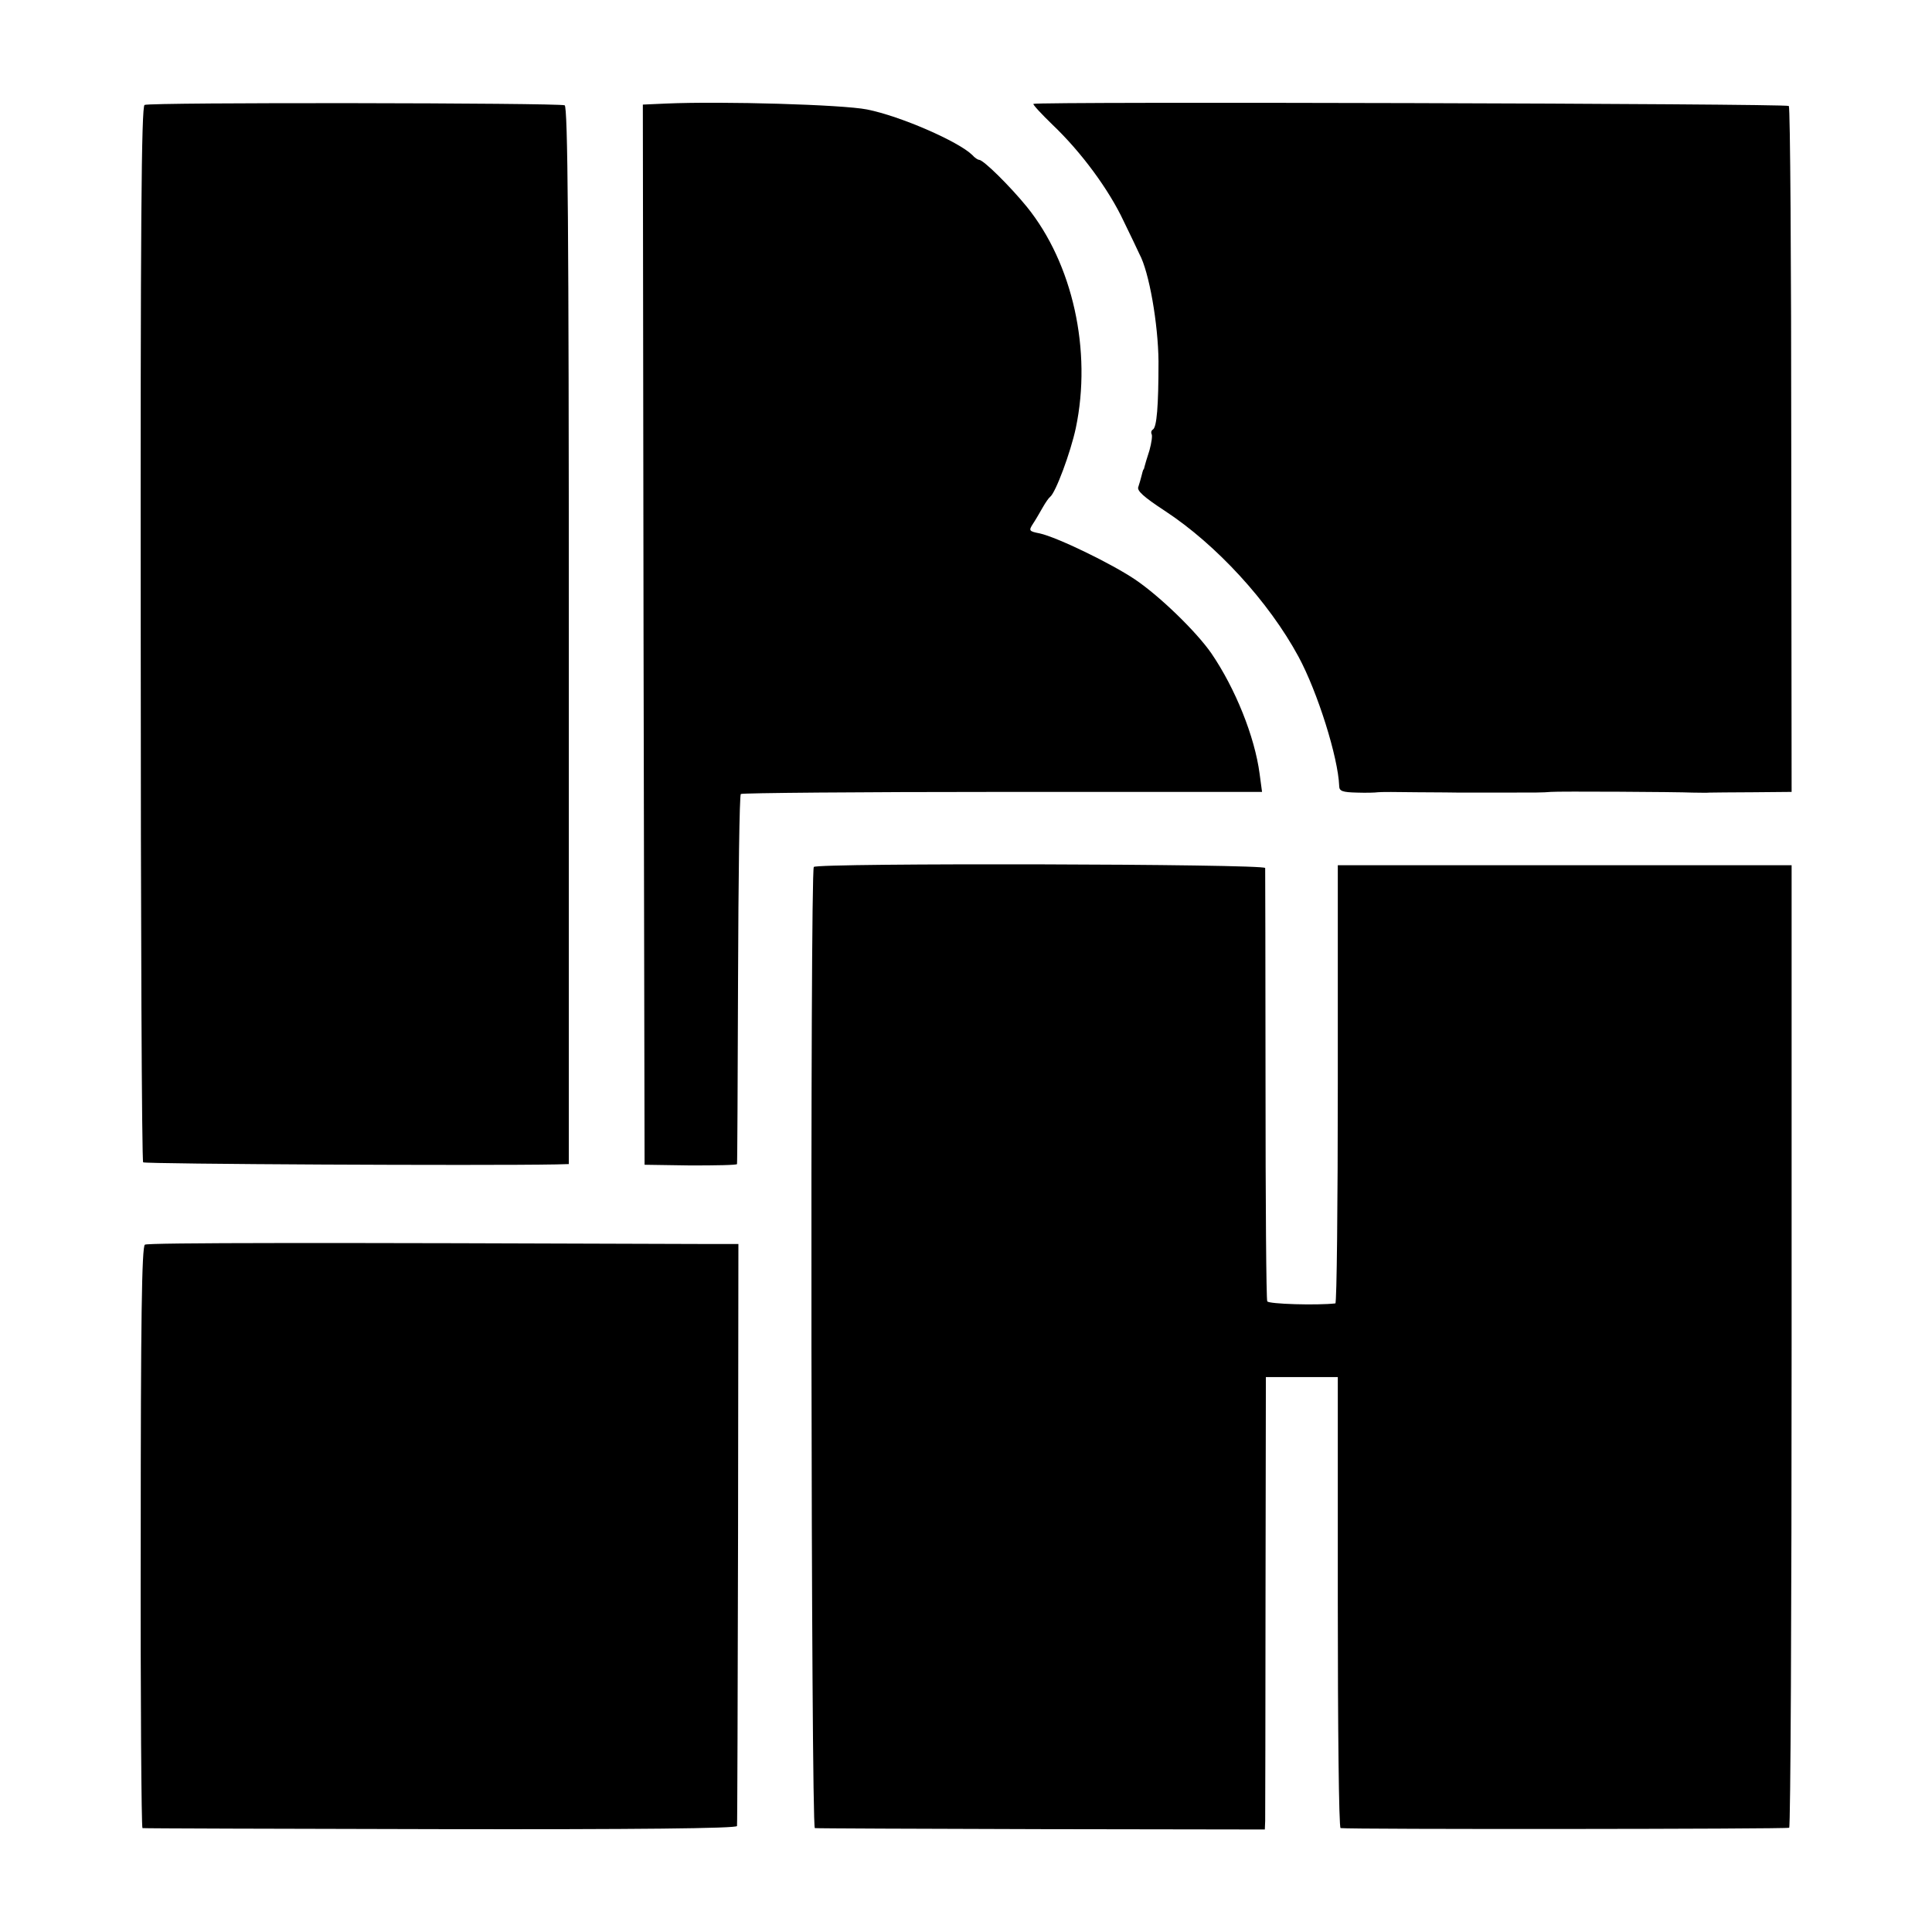 <?xml version="1.0" standalone="no"?>
<!DOCTYPE svg PUBLIC "-//W3C//DTD SVG 20010904//EN"
 "http://www.w3.org/TR/2001/REC-SVG-20010904/DTD/svg10.dtd">
<svg version="1.0" xmlns="http://www.w3.org/2000/svg"
 width="556pt" height="556pt" viewBox="0 0 556 556"
 preserveAspectRatio="xMidYMid meet">
<g transform="translate(0,556) scale(0.1,-0.1)"
fill="#000000" stroke="none">
<path d="M416 5258 c-9 -5 -12 -344 -11 -1521 0 -834 3 -1518 7 -1522 5 -5
974 -10 1189 -6 l36 1 0 1521 c0 1176 -3 1522 -12 1526 -20 7 -1195 9 -1209 1z"/>
<path d="M1917 5262 l-67 -3 2 -1526 3 -1525 133 -2 c72 0 133 1 133 4 1 3 2
242 3 532 1 290 4 530 8 533 3 3 342 6 753 6 l747 0 -7 52 c-14 107 -70 246
-139 347 -43 62 -148 164 -219 212 -68 46 -225 122 -275 133 -31 6 -32 8 -19
28 8 12 20 33 28 47 8 14 17 27 21 30 16 12 59 128 74 198 47 223 -9 474 -141
637 -49 60 -124 134 -137 135 -4 0 -13 6 -20 14 -40 39 -207 112 -303 131 -71
14 -415 24 -578 17z"/>
<path d="M2974 5261 c-2 -2 23 -29 55 -60 82 -78 162 -186 205 -278 21 -43 41
-85 45 -94 28 -51 54 -201 55 -309 0 -130 -5 -189 -16 -196 -5 -3 -6 -9 -4
-13 3 -4 0 -25 -6 -47 -7 -21 -13 -42 -14 -46 -1 -5 -2 -9 -4 -10 -1 -2 -3
-10 -5 -18 -2 -8 -6 -22 -9 -31 -5 -11 15 -29 76 -69 148 -97 299 -261 385
-420 55 -102 114 -290 117 -372 0 -15 10 -18 51 -19 27 -1 55 0 60 1 6 1 57 1
115 0 58 0 112 -1 120 -1 8 0 62 0 120 0 105 0 119 0 143 2 19 2 368 0 407 -2
19 0 42 -1 50 0 8 0 65 1 125 1 l111 1 -1 984 c0 541 -3 986 -7 990 -7 7
-2167 13 -2174 6z"/>
<path d="M2342 3065 c-11 -17 -8 -2765 3 -2766 5 -1 299 -2 652 -3 l643 -1 1
25 c0 14 1 307 1 651 l1 626 103 0 104 0 0 -648 c0 -357 3 -649 8 -650 28 -4
1285 -3 1291 1 4 3 7 627 7 1388 l0 1382 -653 0 -653 0 0 -630 c0 -346 -3
-630 -7 -631 -52 -6 -193 -2 -196 6 -3 5 -5 287 -5 625 0 338 -1 618 -1 622
-1 12 -1292 15 -1299 3z"/>
<path d="M417 1978 c-9 -5 -12 -222 -12 -843 -1 -459 2 -835 5 -836 3 -1 389
-2 858 -3 561 -1 852 2 853 9 1 6 2 385 3 843 l1 832 -110 0 c-1080 4 -1589 4
-1598 -2z"/>
</g>
</svg>
